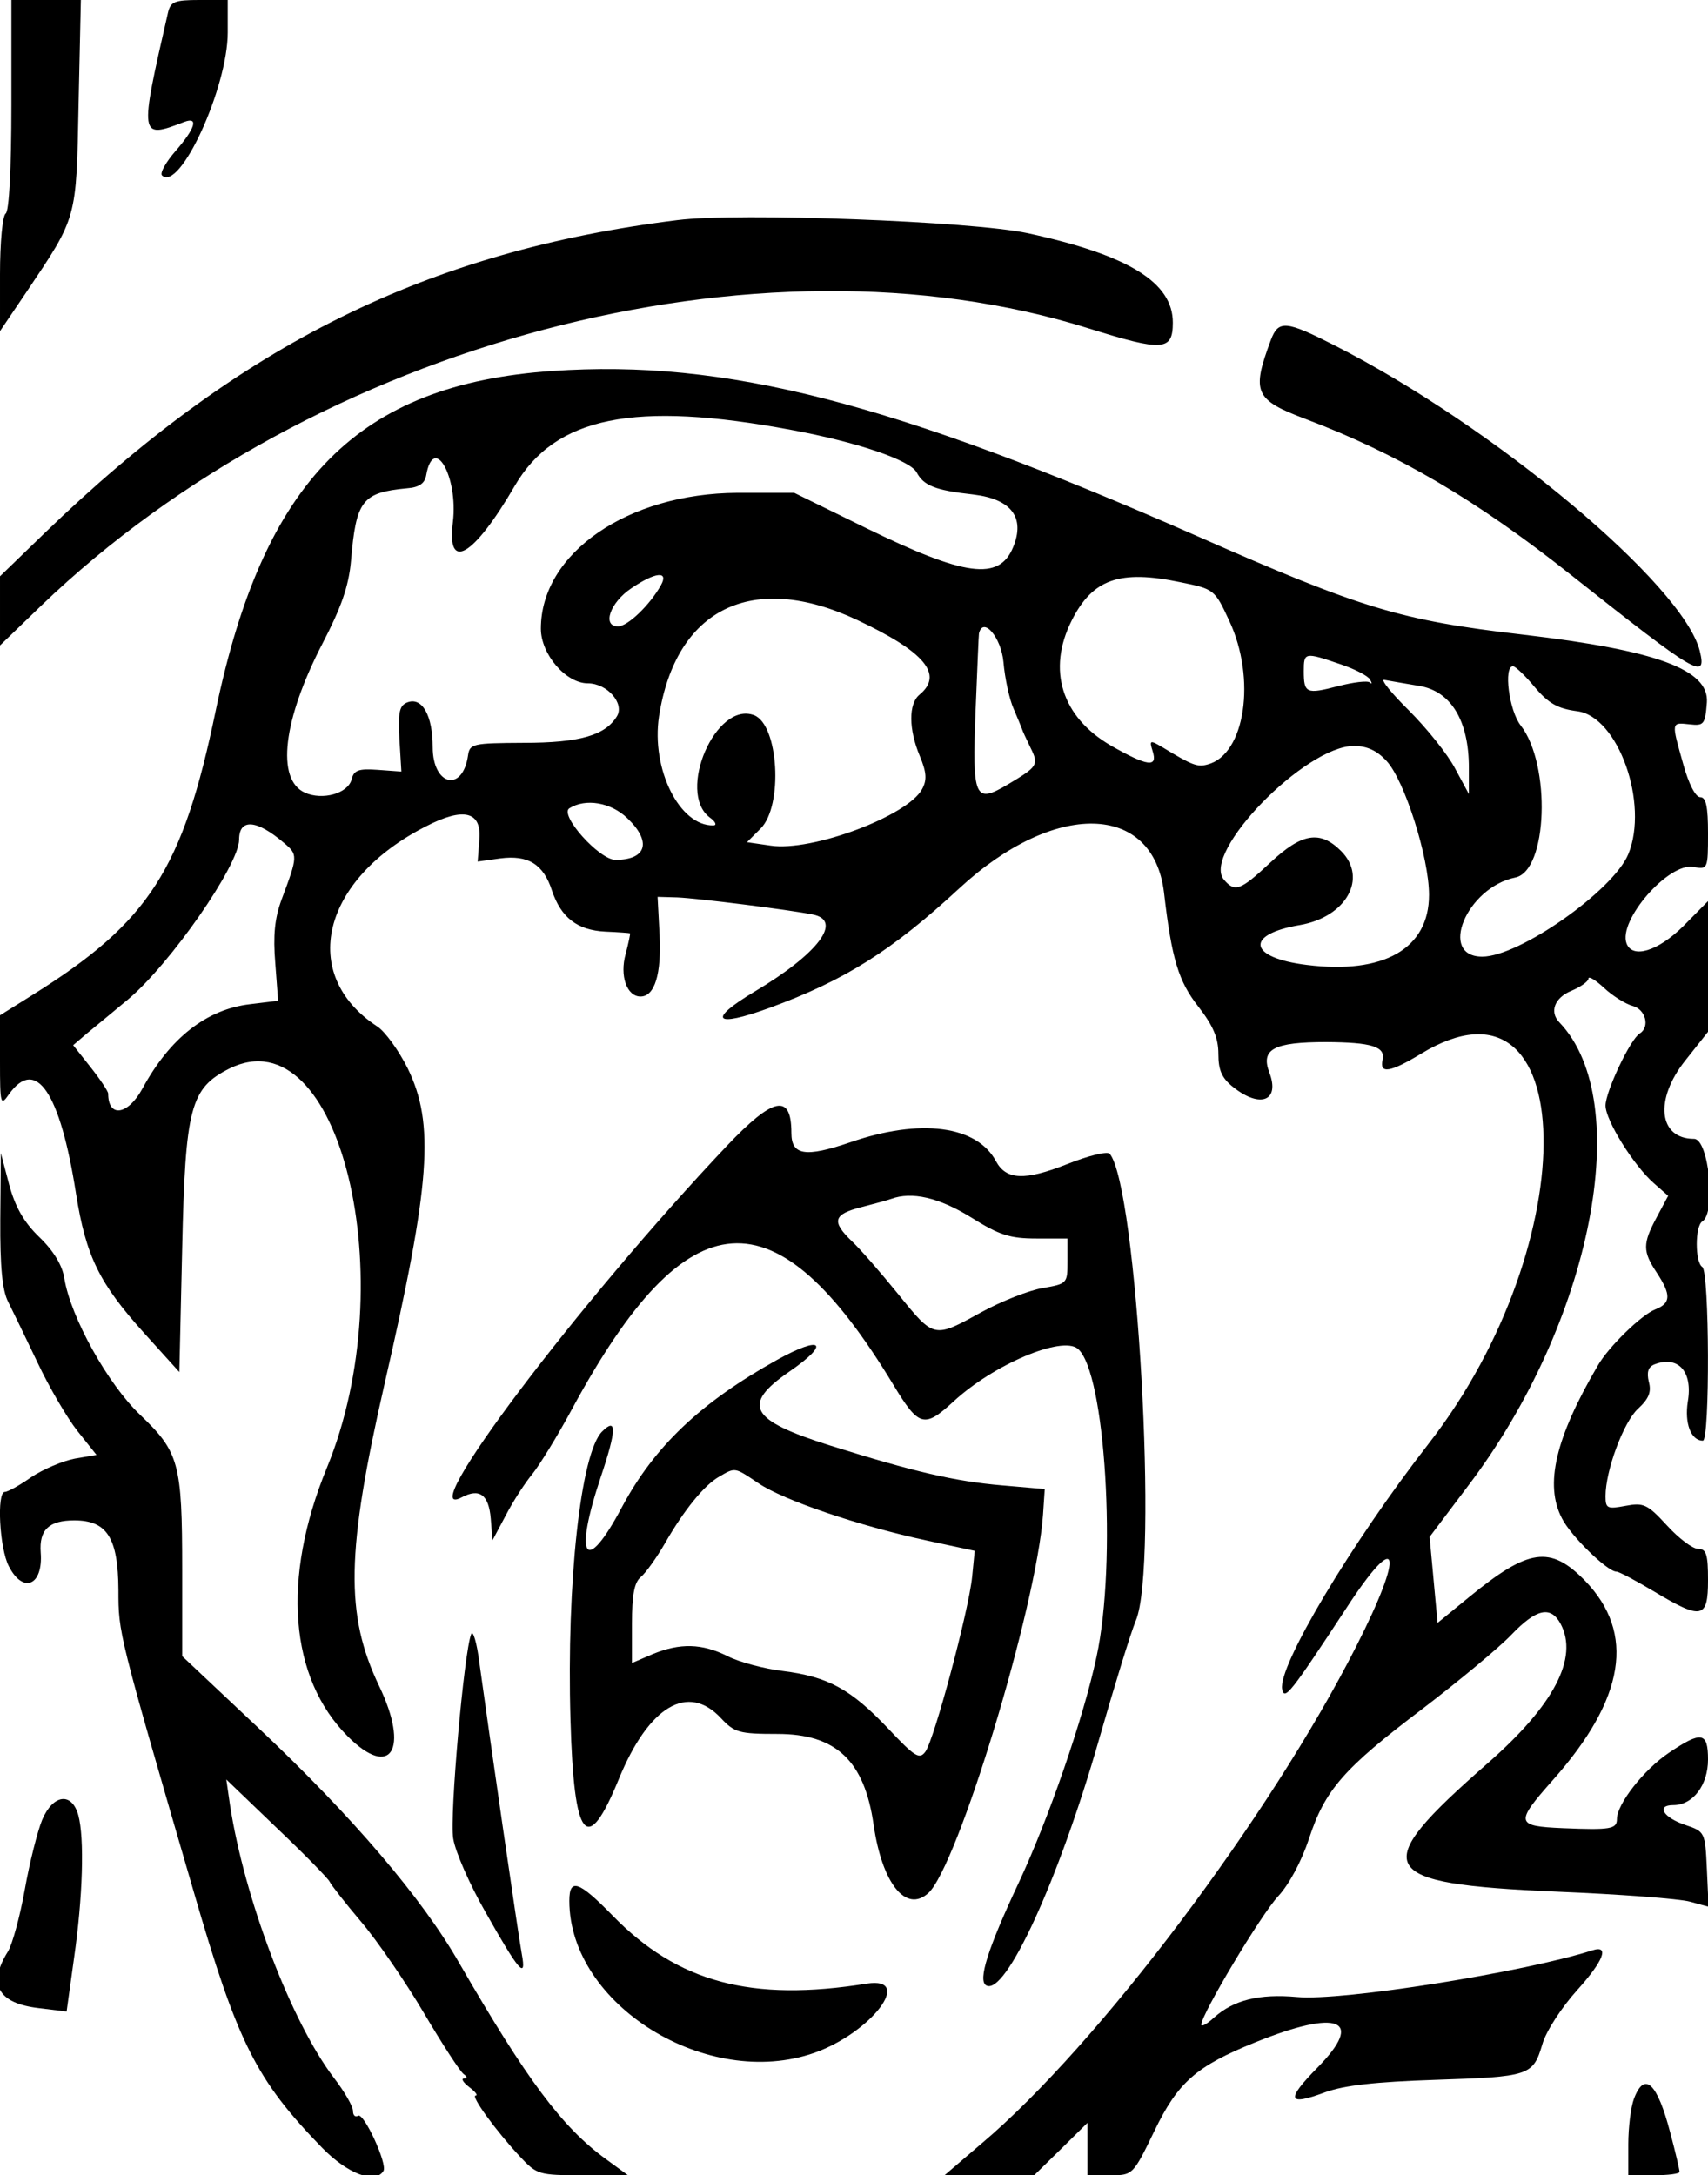 <?xml version="1.0" standalone="no"?>
<!DOCTYPE svg PUBLIC "-//W3C//DTD SVG 20010904//EN"
 "http://www.w3.org/TR/2001/REC-SVG-20010904/DTD/svg10.dtd">
<svg version="1.0" xmlns="http://www.w3.org/2000/svg"
 width="300pt" height="382pt" viewBox="0 0 300 382"
 preserveAspectRatio="xMidYMid meet">
<g transform="translate(0,382) scale(0.05,-0.05)"
fill="#000000" stroke="none">
<path d="M40 7271 c0 -224 -8 -373 -20 -381 -11 -7 -20 -101 -20 -213 l0 -200
92 136 c180 268 176 254 184 662 l8 365 -122 0 -122 0 0 -369z"/>
<path d="M590 7595 c-101 -441 -101 -444 58 -383 51 19 37 -24 -31 -102 -34
-39 -56 -78 -48 -86 62 -60 231 308 231 502 l0 114 -100 0 c-87 0 -101 -6
-110 -45z"/>
<path d="M2380 6867 c-877 -109 -1536 -435 -2225 -1101 l-155 -150 0 -121 0
-122 145 140 c961 923 2521 1337 3678 974 262 -82 297 -80 297 20 0 141 -155
237 -510 314 -195 42 -1017 73 -1230 46z"/>
<path d="M4464 6445 c-68 -183 -57 -209 123 -277 321 -121 601 -285 930 -546
443 -351 480 -373 454 -268 -59 233 -721 787 -1283 1073 -171 87 -197 90 -224
18z"/>
<path d="M1940 6337 c-681 -47 -1013 -382 -1182 -1192 -116 -560 -234 -743
-643 -999 l-115 -72 0 -161 c0 -152 2 -159 31 -117 95 134 180 9 236 -348 35
-221 82 -316 241 -492 l122 -135 10 435 c11 496 29 562 166 631 387 192 614
-742 342 -1403 -159 -387 -132 -737 74 -943 151 -151 217 -46 110 177 -120
251 -116 471 19 1062 161 702 177 912 81 1108 -31 62 -79 129 -107 147 -277
182 -196 516 172 703 132 68 195 52 187 -46 l-6 -78 79 11 c98 13 152 -20 182
-113 32 -95 89 -139 187 -144 46 -2 86 -5 87 -6 2 -1 -5 -33 -15 -72 -22 -77
4 -150 52 -150 50 0 74 79 67 217 l-7 133 70 -2 c70 -3 391 -43 475 -60 107
-21 20 -137 -203 -270 -169 -101 -144 -129 51 -58 265 97 429 200 667 420 334
309 681 302 719 -15 27 -234 51 -312 121 -401 52 -67 70 -110 70 -166 0 -57
12 -85 53 -117 95 -75 164 -47 126 52 -31 82 15 107 200 107 159 -1 208 -16
198 -62 -12 -51 26 -45 135 21 559 340 579 -660 27 -1369 -273 -351 -531 -784
-515 -863 8 -41 30 -13 223 281 187 288 210 209 37 -131 -304 -599 -906 -1399
-1314 -1744 l-132 -113 158 0 157 0 94 92 93 92 0 -92 0 -92 80 0 c79 0 80 0
155 155 83 172 147 228 355 312 292 118 385 81 219 -88 -113 -115 -107 -137
25 -88 68 25 179 37 386 44 333 11 345 14 378 125 13 46 68 130 124 192 91
101 113 158 52 138 -240 -77 -880 -179 -1038 -164 -133 12 -223 -11 -291 -72
-25 -23 -45 -34 -45 -25 0 36 210 387 270 451 39 42 82 123 108 201 56 172
121 247 400 458 127 97 268 214 311 259 88 92 138 103 173 39 64 -120 -23
-286 -256 -490 -425 -372 -398 -423 243 -451 221 -9 431 -25 467 -35 l66 -18
-6 132 c-6 130 -7 132 -75 155 -78 26 -105 70 -43 70 69 0 122 70 122 160 0
97 -23 101 -137 24 -88 -59 -183 -180 -183 -233 0 -35 -22 -39 -190 -32 -166
7 -169 18 -35 169 254 286 291 516 113 700 -122 125 -198 114 -408 -58 l-110
-90 -14 151 -14 151 135 179 c435 573 588 1349 321 1628 -36 37 -17 87 42 111
33 14 60 33 60 43 0 10 25 -5 55 -33 30 -28 75 -56 100 -63 46 -12 62 -74 25
-97 -33 -20 -120 -204 -120 -253 0 -52 99 -211 170 -273 l50 -44 -40 -75 c-50
-93 -50 -120 0 -195 51 -78 50 -107 -5 -129 -48 -18 -165 -132 -202 -197 -149
-254 -188 -419 -126 -537 31 -62 160 -187 191 -187 10 0 69 -32 133 -70 167
-100 189 -96 189 40 0 91 -6 110 -35 110 -19 0 -68 37 -109 82 -69 75 -82 81
-146 69 -64 -12 -70 -9 -70 34 0 90 63 260 114 307 38 35 48 59 38 95 -8 34
-2 52 20 61 84 32 135 -26 117 -131 -12 -76 11 -137 53 -137 25 0 23 595 -2
610 -26 16 -26 144 0 160 49 30 23 290 -29 290 -125 0 -140 138 -31 275 l80
101 0 229 0 230 -87 -88 c-89 -88 -178 -115 -199 -61 -31 81 148 286 235 269
50 -9 51 -8 51 118 0 94 -7 127 -27 127 -17 0 -41 47 -60 116 -42 149 -43 147
22 140 51 -6 55 0 61 77 8 115 -176 183 -646 238 -431 50 -568 92 -1140 344
-1073 472 -1663 624 -2270 582z m840 -207 c232 -43 416 -106 440 -149 25 -47
65 -63 200 -78 133 -16 182 -81 139 -185 -49 -119 -168 -103 -518 68 l-251
123 -200 0 c-385 -2 -690 -212 -690 -477 0 -90 88 -192 165 -192 68 0 130 -71
102 -116 -41 -67 -131 -93 -327 -93 -180 -1 -190 -3 -196 -45 -19 -130 -124
-106 -124 30 0 111 -37 177 -89 157 -28 -11 -33 -34 -28 -128 l7 -115 -82 6
c-69 5 -85 -1 -93 -34 -13 -49 -102 -74 -164 -46 -102 46 -77 256 62 524 66
127 92 201 100 290 18 213 39 240 197 255 42 3 62 17 67 45 26 148 113 -4 94
-163 -23 -178 72 -123 217 126 142 244 420 300 972 197z m-458 -545 c-39 -70
-117 -145 -151 -145 -57 0 -28 84 47 134 84 57 132 62 104 11z m1825 10 c118
-24 120 -25 171 -135 96 -204 56 -471 -76 -505 -36 -10 -54 -3 -161 62 -41 24
-44 23 -32 -15 19 -59 -18 -54 -146 19 -173 100 -226 266 -138 440 73 145 168
179 382 134z m-1137 -132 c238 -112 306 -192 220 -263 -39 -32 -38 -122 1
-215 24 -58 26 -84 8 -117 -51 -94 -387 -220 -532 -198 l-83 12 48 48 c80 80
63 365 -23 398 -134 51 -273 -270 -156 -359 21 -15 26 -28 13 -28 -119 -3
-219 198 -191 383 59 379 328 511 695 339z m515 -148 c5 -58 21 -132 36 -165
14 -33 27 -64 29 -70 1 -5 15 -35 30 -66 30 -61 26 -66 -81 -130 -115 -68
-124 -48 -112 258 6 147 11 270 12 273 14 61 78 -13 86 -100z m1181 -7 c52
-17 100 -42 107 -55 7 -13 7 -17 -1 -10 -8 7 -58 1 -112 -13 -111 -29 -120
-25 -120 53 0 66 3 67 126 25z m685 -81 c49 -58 81 -76 150 -85 144 -19 252
-325 179 -502 -53 -128 -383 -360 -513 -360 -156 0 -55 243 116 278 114 23
126 397 19 534 -41 52 -61 208 -27 208 8 0 43 -33 76 -73z m-406 4 c112 -18
175 -122 175 -288 l0 -92 -48 89 c-26 50 -99 141 -162 204 -63 62 -102 111
-87 108 15 -3 70 -12 122 -21z m-114 -264 c63 -68 149 -339 149 -470 0 -189
-159 -280 -430 -246 -204 25 -219 107 -24 140 163 28 240 165 145 260 -74 74
-138 63 -249 -41 -105 -98 -124 -105 -163 -59 -78 95 286 469 457 469 46 0 81
-16 115 -53z m-2667 -201 c86 -82 68 -146 -42 -146 -57 0 -198 158 -162 181
57 36 146 21 204 -35z m-1207 -86 c50 -42 50 -45 -8 -200 -24 -65 -30 -126
-22 -222 l10 -133 -99 -12 c-152 -18 -281 -118 -378 -297 -51 -93 -120 -103
-120 -17 0 8 -28 50 -62 93 l-61 77 48 41 c27 22 92 76 145 120 148 124 390
472 390 561 0 75 61 71 157 -11z"/>
<path d="M2553 3615 c-519 -548 -1108 -1328 -931 -1234 62 33 95 10 102 -75
l6 -76 48 90 c26 50 68 114 93 144 24 30 88 133 140 230 405 747 712 769 1128
81 89 -147 108 -152 211 -57 141 130 380 231 436 185 97 -80 138 -750 66
-1082 -46 -216 -169 -571 -274 -795 -108 -230 -143 -341 -114 -359 67 -41 255
369 396 861 54 188 112 377 130 420 80 189 4 1527 -92 1640 -9 9 -75 -7 -150
-37 -147 -58 -213 -56 -249 10 -67 126 -266 152 -512 67 -158 -54 -207 -46
-207 33 0 140 -63 127 -227 -46z m857 -250 c100 -63 138 -75 230 -75 l110 0 0
-80 c0 -78 -1 -79 -87 -94 -48 -8 -145 -46 -216 -85 -167 -92 -165 -93 -292
64 -60 74 -133 158 -162 185 -73 70 -66 95 32 120 47 12 94 25 105 29 73 27
168 5 280 -64z"/>
<path d="M1 3357 c-1 -167 7 -250 28 -290 16 -32 62 -127 103 -213 40 -85 103
-193 140 -240 l67 -84 -76 -13 c-42 -8 -111 -37 -153 -65 -41 -29 -83 -52 -93
-52 -29 0 -19 -198 14 -261 50 -98 121 -68 112 48 -6 80 29 113 118 113 115 0
154 -61 155 -245 0 -151 -1 -148 263 -1054 156 -538 220 -665 453 -905 89 -91
186 -128 215 -81 15 24 -69 206 -89 194 -10 -6 -18 1 -18 17 0 16 -30 68 -67
116 -150 197 -314 628 -365 958 l-13 90 177 -170 c98 -93 182 -179 186 -189 5
-11 54 -74 110 -140 57 -67 156 -211 221 -321 65 -110 128 -207 140 -215 13
-9 13 -15 1 -15 -11 -1 -3 -14 19 -31 21 -16 31 -29 22 -29 -19 0 71 -124 156
-215 59 -63 66 -65 220 -65 l159 0 -78 57 c-153 111 -278 279 -514 687 -130
228 -377 517 -702 823 l-272 256 0 304 c0 374 -11 413 -147 543 -114 108 -245
344 -267 480 -7 46 -38 97 -88 145 -55 53 -85 107 -106 185 l-29 110 -2 -233z"/>
<path d="M2730 2864 c-269 -150 -431 -304 -545 -517 -129 -243 -171 -182 -74
107 55 164 56 210 4 158 -75 -75 -125 -530 -111 -1012 12 -426 58 -482 170
-208 105 256 243 338 359 213 47 -50 63 -55 198 -55 206 0 306 -94 338 -320
30 -206 114 -310 192 -239 103 93 380 1005 403 1329 l6 90 -150 13 c-164 14
-308 47 -604 140 -283 89 -312 143 -144 259 147 101 117 130 -42 42z m-65
-434 c87 -59 354 -150 592 -201 l167 -36 -9 -91 c-12 -120 -133 -571 -164
-614 -21 -29 -37 -19 -132 82 -131 138 -211 181 -369 201 -66 8 -153 31 -194
52 -90 45 -167 47 -264 7 l-72 -31 0 138 c0 101 8 145 31 164 17 14 55 67 84
117 68 119 139 206 192 236 57 33 53 33 138 -24z"/>
<path d="M1655 1900 c-25 -64 -76 -638 -63 -717 7 -46 58 -162 113 -258 119
-211 145 -240 128 -148 -12 64 -112 754 -149 1023 -9 72 -23 117 -29 100z"/>
<path d="M148 1248 c-16 -39 -44 -149 -61 -245 -17 -95 -44 -193 -59 -217 -72
-115 -36 -182 108 -199 l98 -12 26 187 c31 215 37 423 15 503 -23 82 -89 73
-127 -17z"/>
<path d="M2000 964 c0 -366 485 -666 861 -534 200 71 351 269 184 243 -406
-65 -664 4 -893 239 -119 122 -152 133 -152 52z"/>
<path d="M5740 269 c-11 -29 -20 -101 -20 -160 l0 -109 90 0 c50 0 90 5 90 12
0 7 -14 68 -32 135 -46 178 -91 220 -128 122z"/>
</g>
</svg>
